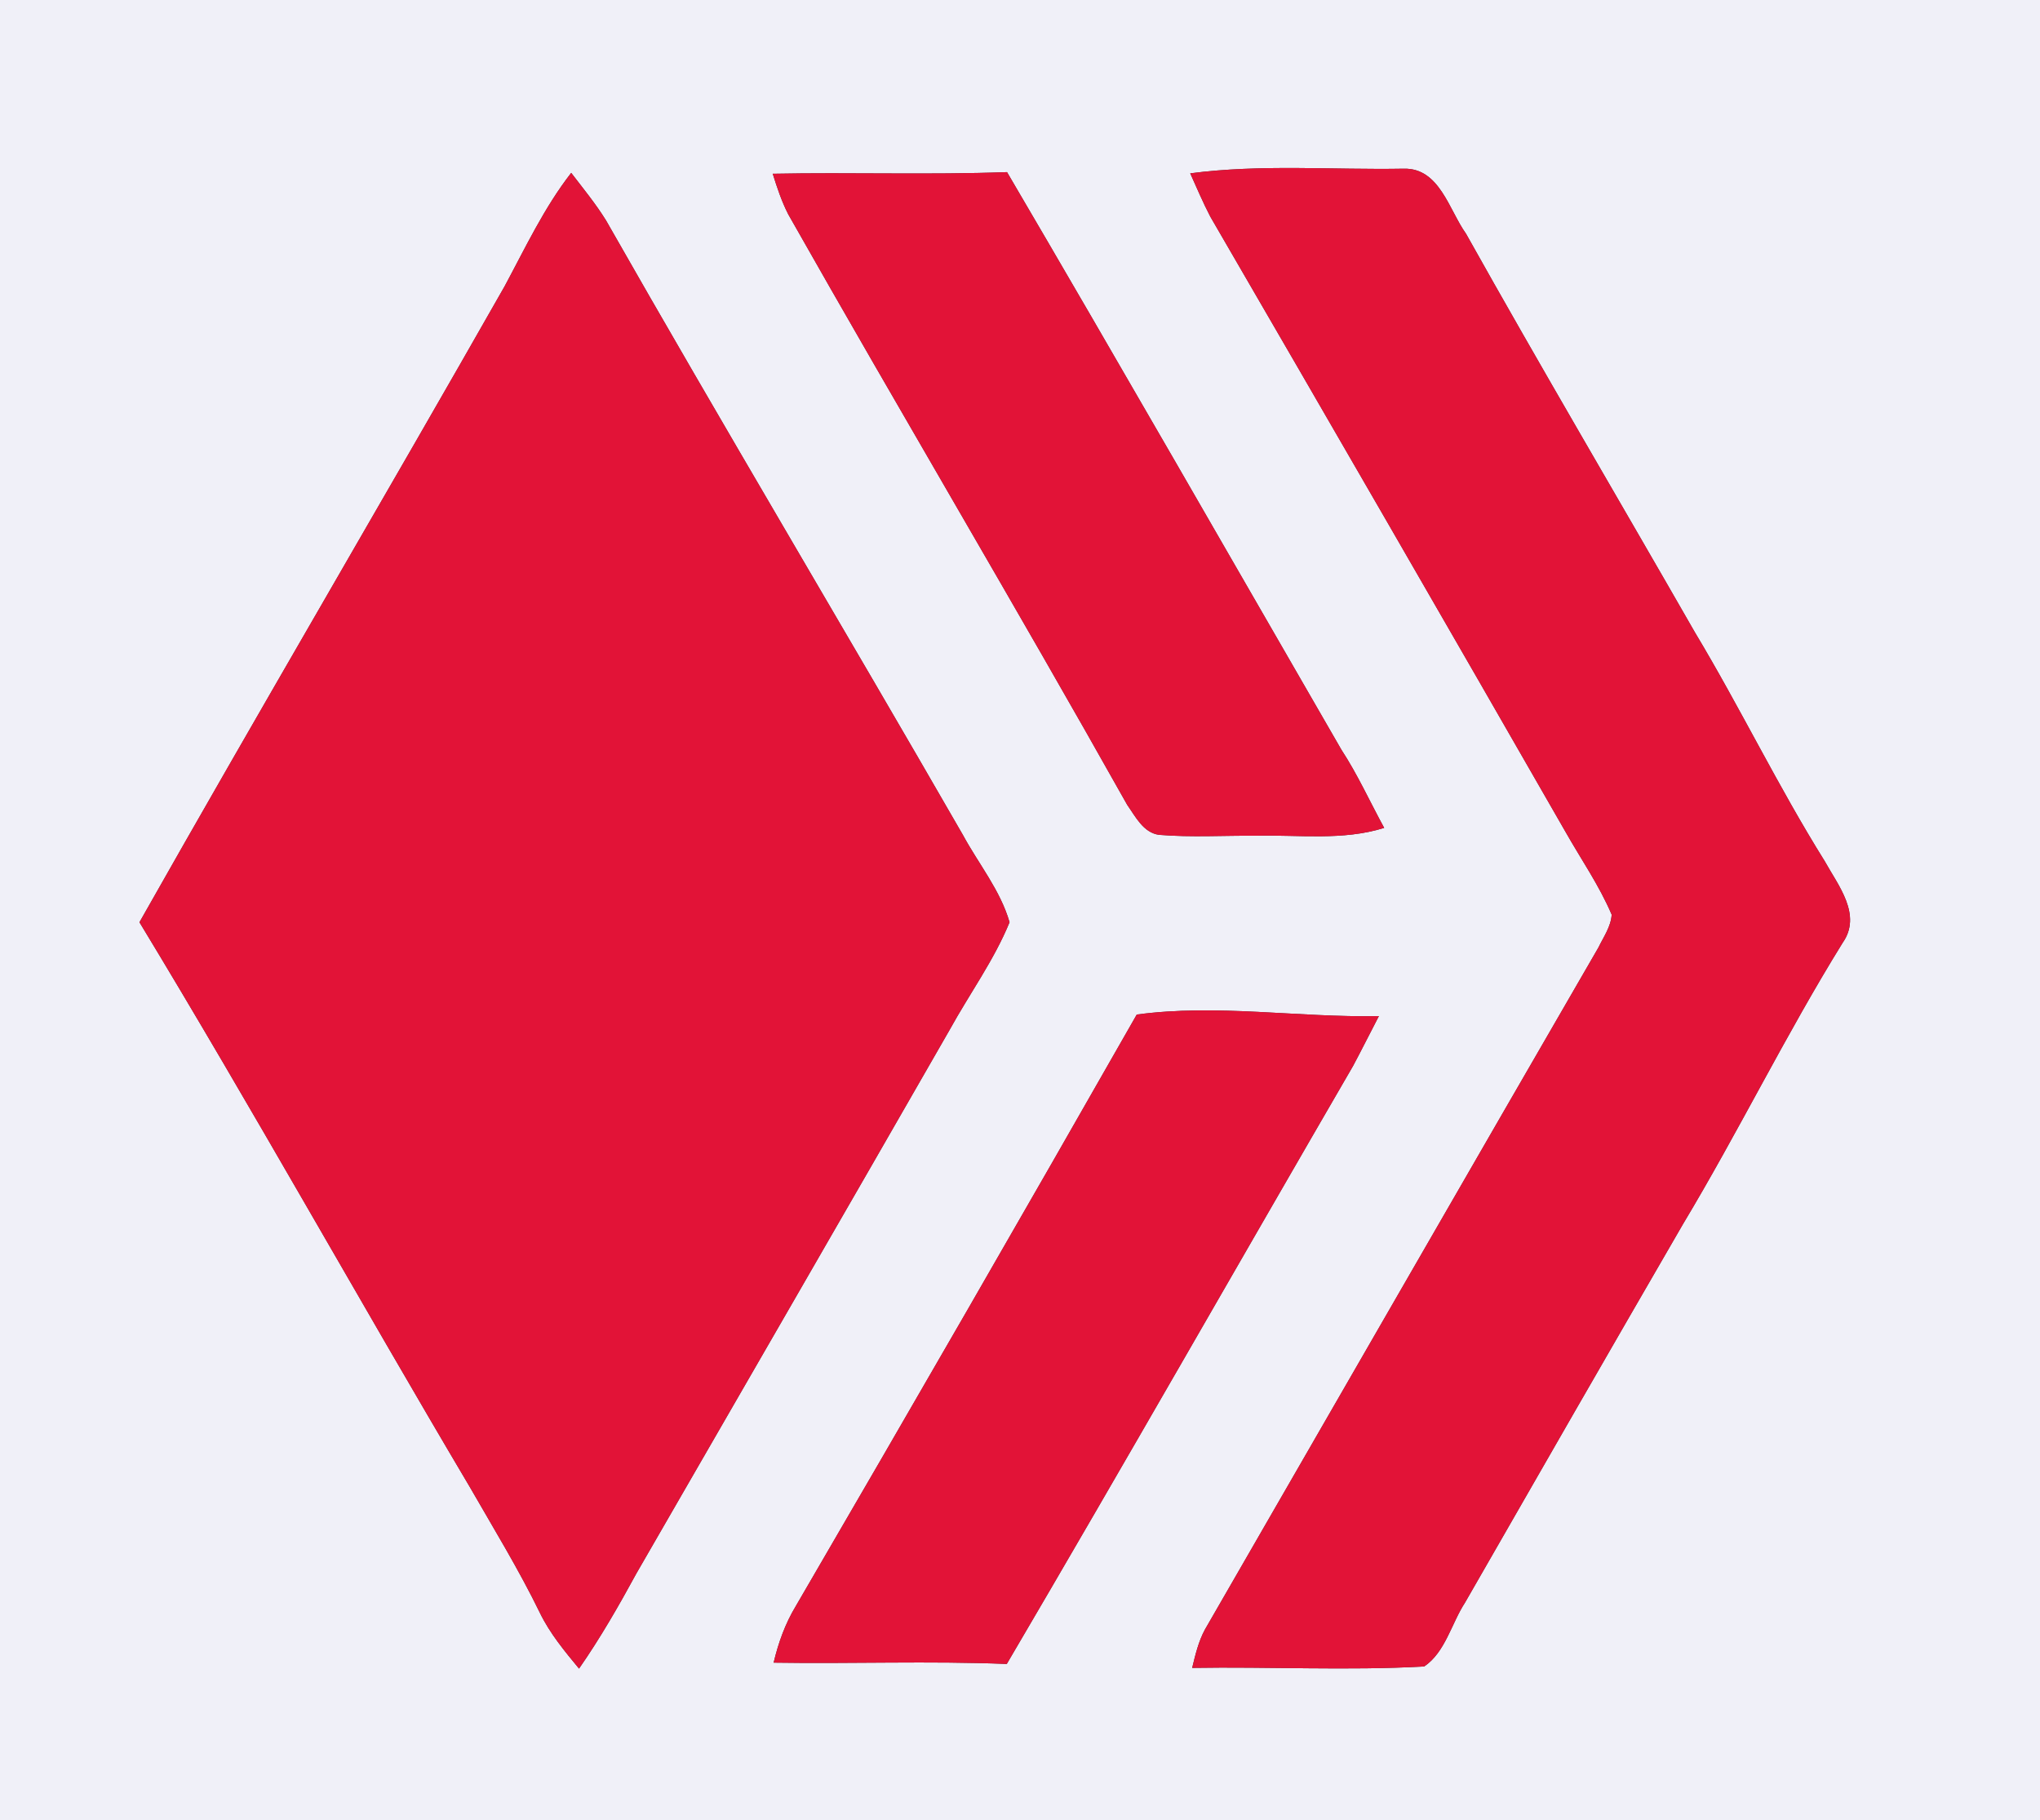<?xml version="1.0" encoding="UTF-8" ?>
<!DOCTYPE svg PUBLIC "-//W3C//DTD SVG 1.1//EN" "http://www.w3.org/Graphics/SVG/1.1/DTD/svg11.dtd">
<svg width="250pt" height="223pt" viewBox="0 0 250 223" version="1.1" xmlns="http://www.w3.org/2000/svg">
<rect x="0" y="0" width="250" height="223" fill="#333333" stroke="none"/>
<g id="#f0f0f8ff">
<path fill="#f0f0f8" opacity="1.00" d=" M 0.00 0.00 L 250.00 0.00 L 250.00 223.00 L 0.00 223.00 L 0.00 0.00 M 145.86 21.24 C 146.66 23.01 147.42 24.81 148.32 26.54 C 162.89 51.63 177.41 76.75 191.85 101.92 C 193.76 105.29 195.99 108.50 197.51 112.07 C 197.42 113.54 196.51 114.80 195.89 116.09 C 179.77 143.93 163.74 171.81 147.66 199.67 C 146.87 201.13 146.49 202.76 146.10 204.36 C 155.57 204.20 165.08 204.71 174.53 204.19 C 177.12 202.45 177.88 198.89 179.55 196.34 C 188.42 180.88 197.30 165.42 206.24 150.00 C 213.05 138.66 218.85 126.75 225.82 115.51 C 228.22 112.09 225.27 108.50 223.62 105.52 C 217.92 96.40 213.25 86.70 207.71 77.48 C 198.37 61.19 188.83 45.02 179.66 28.64 C 177.57 25.72 176.42 20.57 172.04 20.67 C 163.32 20.83 154.53 20.10 145.86 21.24 M 94.70 21.29 C 95.23 22.99 95.79 24.68 96.60 26.26 C 110.31 50.46 124.52 74.37 138.14 98.62 C 139.15 100.05 140.11 102.02 142.03 102.29 C 146.01 102.62 150.01 102.36 154.00 102.40 C 159.21 102.27 164.55 103.03 169.63 101.44 C 167.88 98.24 166.38 94.91 164.38 91.85 C 150.75 68.25 137.20 44.59 123.41 21.09 C 113.85 21.44 104.27 21.10 94.70 21.29 M 61.84 35.08 C 47.03 61.11 31.84 86.94 17.09 113.00 C 30.94 135.84 43.94 159.20 57.57 182.19 C 60.50 187.29 63.58 192.31 66.16 197.61 C 67.38 200.13 69.18 202.30 70.96 204.45 C 73.56 200.71 75.83 196.76 78.00 192.77 C 90.80 170.57 103.64 148.39 116.39 126.16 C 118.81 121.77 121.81 117.66 123.72 113.00 C 122.59 109.08 119.92 105.85 118.00 102.30 C 103.52 77.15 88.63 52.23 74.27 27.01 C 73.00 24.96 71.46 23.09 70.00 21.18 C 66.68 25.45 64.39 30.34 61.84 35.08 M 139.31 124.31 C 125.51 148.52 111.56 172.70 97.52 196.80 C 96.23 198.93 95.38 201.30 94.81 203.72 C 104.33 203.87 113.87 203.50 123.38 203.88 C 137.68 179.55 151.65 155.01 165.82 130.60 C 166.90 128.58 167.92 126.53 168.98 124.50 C 159.07 124.70 149.18 122.98 139.31 124.31 Z" />
</g>
<g id="#e21337ff">
<path fill="#e21337" opacity="1.00" d=" M 145.86 21.24 C 154.53 20.10 163.32 20.83 172.04 20.67 C 176.42 20.57 177.57 25.72 179.66 28.64 C 188.83 45.02 198.37 61.19 207.71 77.48 C 213.25 86.70 217.92 96.40 223.62 105.52 C 225.27 108.50 228.22 112.09 225.82 115.51 C 218.85 126.75 213.05 138.66 206.24 150.00 C 197.30 165.42 188.42 180.88 179.55 196.34 C 177.88 198.89 177.12 202.45 174.53 204.19 C 165.08 204.71 155.57 204.20 146.10 204.36 C 146.49 202.76 146.87 201.13 147.66 199.67 C 163.74 171.81 179.77 143.93 195.89 116.09 C 196.51 114.80 197.42 113.54 197.51 112.07 C 195.99 108.50 193.76 105.29 191.85 101.92 C 177.41 76.75 162.89 51.63 148.32 26.54 C 147.42 24.81 146.66 23.01 145.86 21.24 Z" />
<path fill="#e21337" opacity="1.00" d=" M 94.70 21.29 C 104.27 21.10 113.85 21.44 123.41 21.09 C 137.20 44.59 150.75 68.25 164.38 91.85 C 166.38 94.91 167.88 98.24 169.63 101.44 C 164.55 103.03 159.21 102.27 154.00 102.40 C 150.01 102.36 146.01 102.62 142.03 102.29 C 140.11 102.02 139.15 100.05 138.14 98.62 C 124.52 74.37 110.31 50.46 96.60 26.26 C 95.79 24.68 95.23 22.99 94.70 21.29 Z" />
<path fill="#e21337" opacity="1.00" d=" M 61.84 35.08 C 64.39 30.34 66.68 25.45 70.00 21.18 C 71.46 23.09 73.00 24.96 74.27 27.01 C 88.63 52.23 103.52 77.15 118.00 102.30 C 119.92 105.85 122.59 109.08 123.72 113.00 C 121.81 117.66 118.81 121.77 116.39 126.16 C 103.64 148.39 90.80 170.57 78.00 192.77 C 75.83 196.76 73.56 200.71 70.96 204.45 C 69.18 202.30 67.38 200.13 66.16 197.61 C 63.58 192.31 60.50 187.29 57.57 182.19 C 43.94 159.20 30.94 135.84 17.09 113.00 C 31.84 86.94 47.03 61.11 61.84 35.08 Z" />
<path fill="#e21337" opacity="1.00" d=" M 139.31 124.31 C 149.18 122.98 159.07 124.70 168.98 124.50 C 167.92 126.53 166.90 128.58 165.82 130.60 C 151.65 155.01 137.68 179.55 123.38 203.88 C 113.87 203.50 104.33 203.87 94.81 203.72 C 95.38 201.30 96.23 198.93 97.52 196.80 C 111.56 172.70 125.51 148.52 139.31 124.31 Z" />
</g>
</svg>
